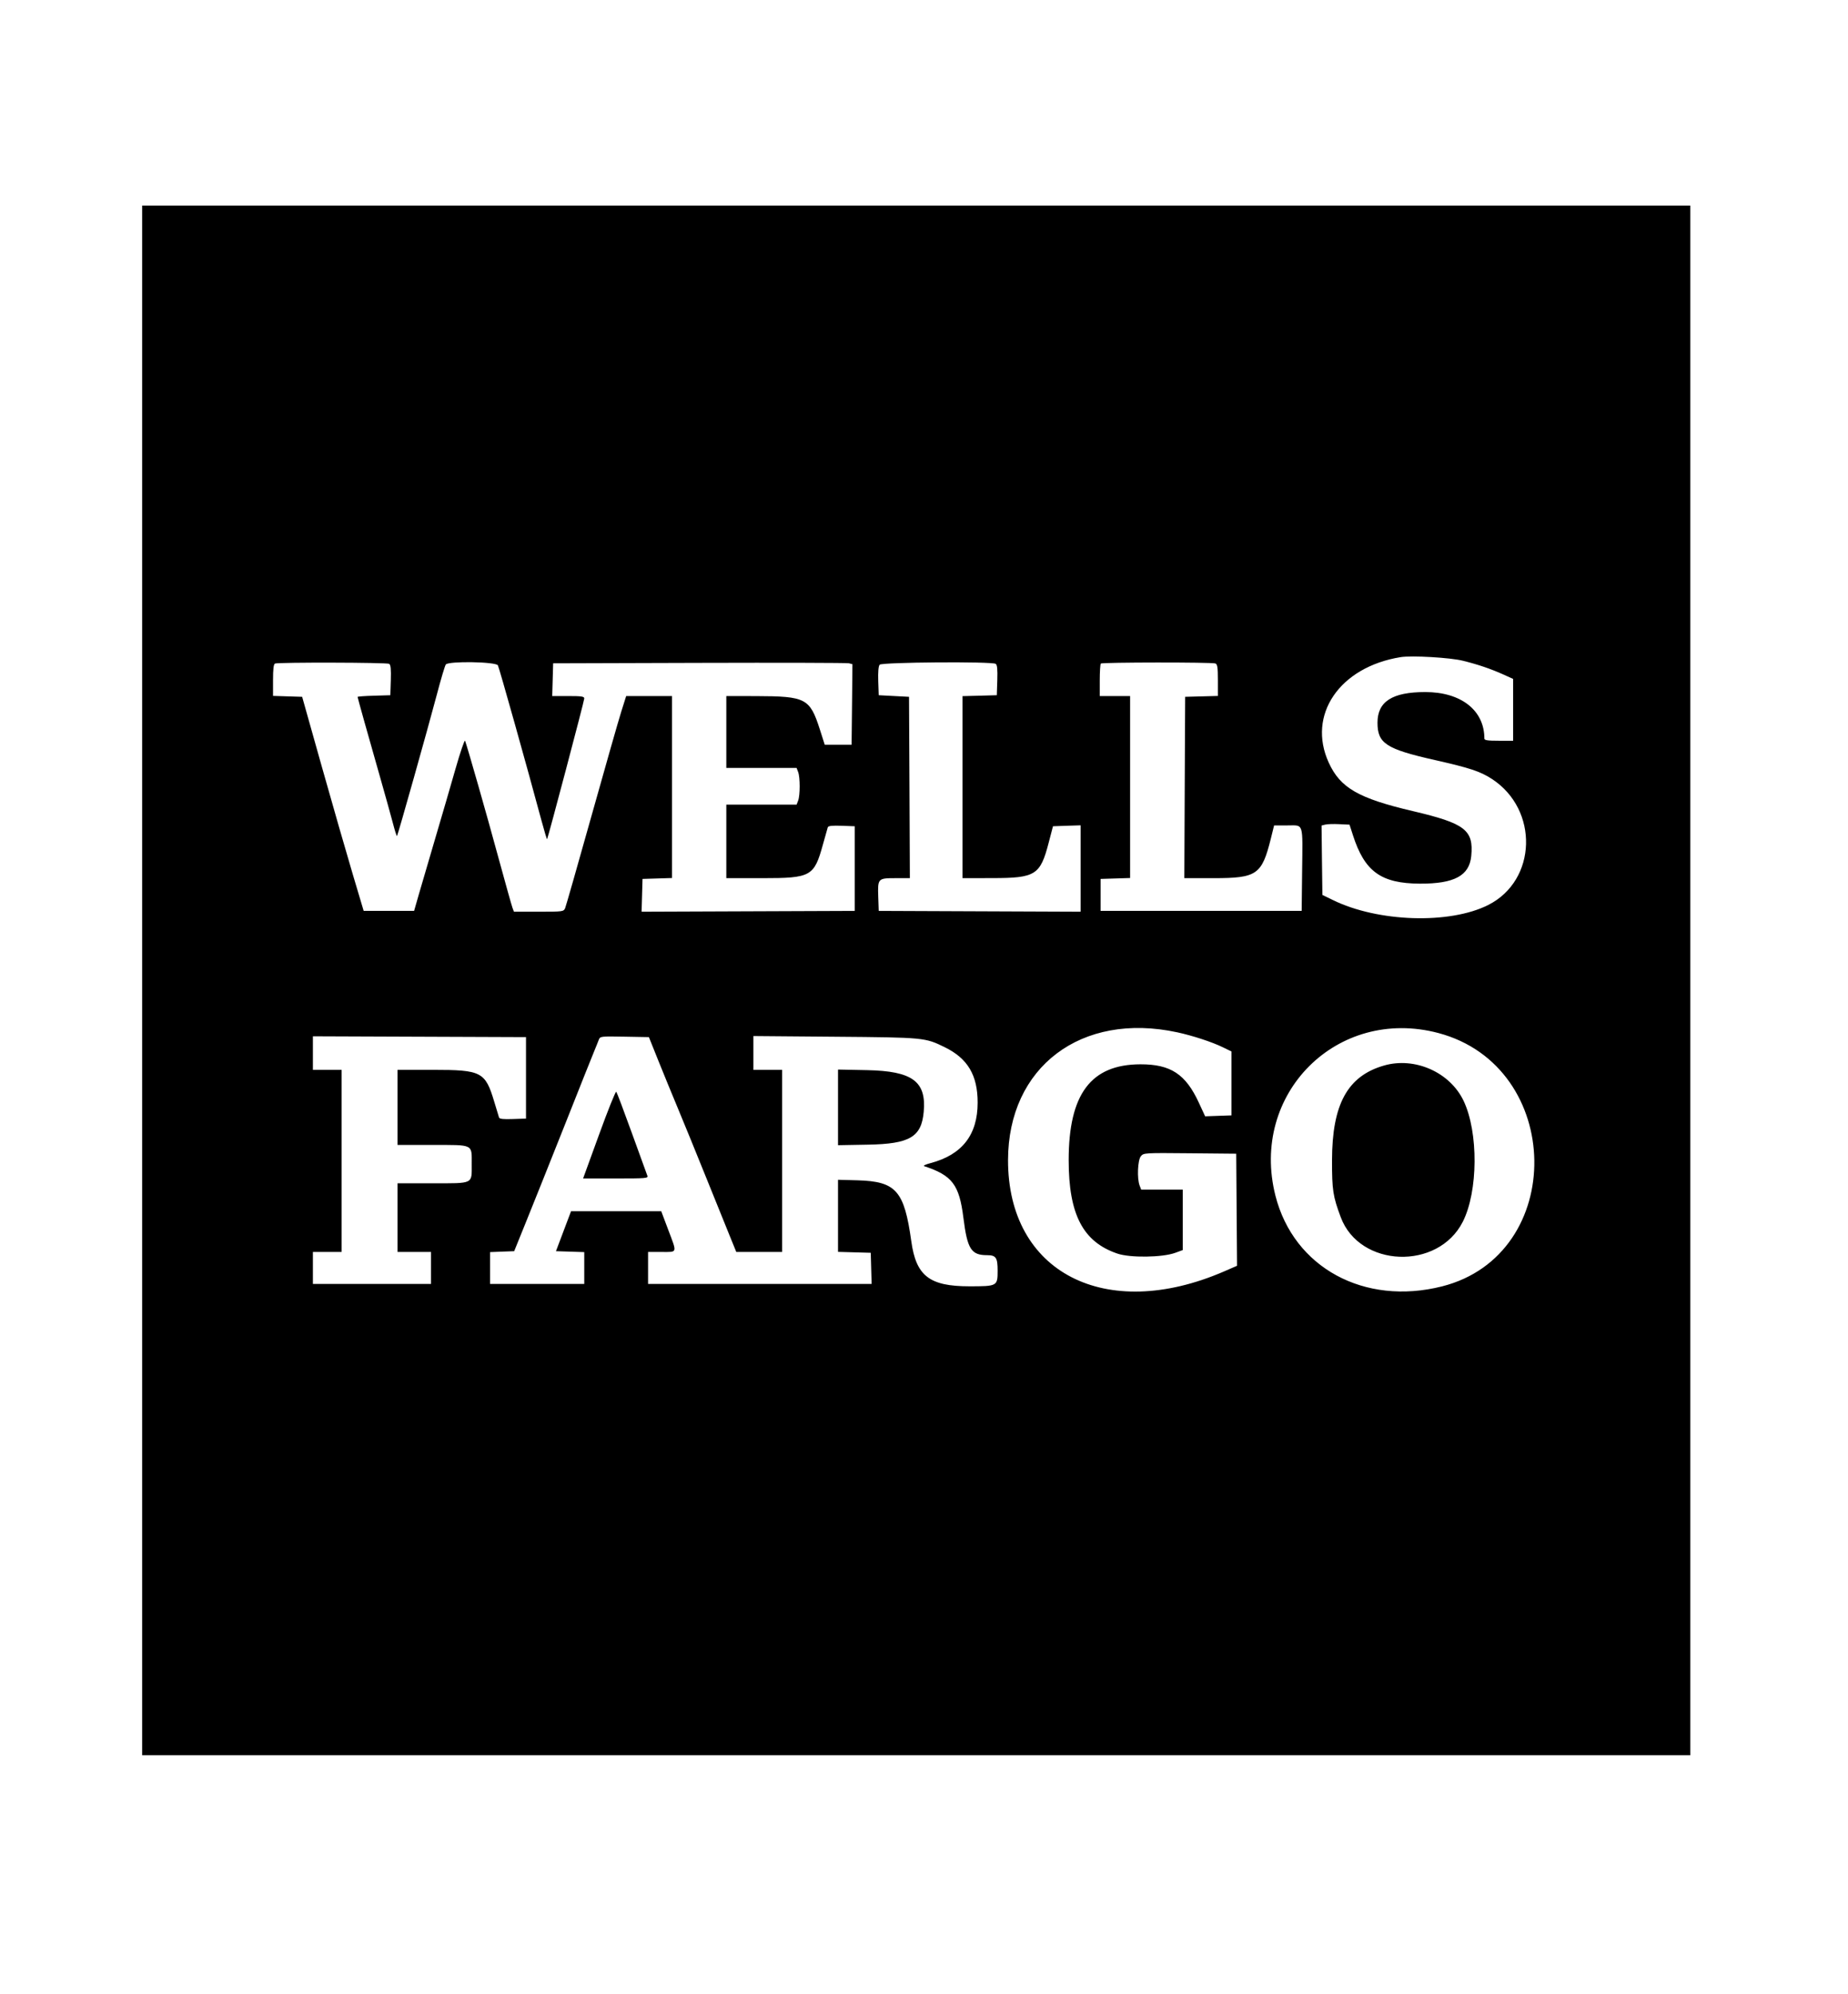 <?xml version="1.0" encoding="UTF-8" standalone="no"?><!DOCTYPE svg PUBLIC "-//W3C//DTD SVG 1.1//EN" "http://www.w3.org/Graphics/SVG/1.1/DTD/svg11.dtd"><svg width="100%" height="100%" viewBox="0 0 38 41" version="1.1" xmlns="http://www.w3.org/2000/svg" xmlns:xlink="http://www.w3.org/1999/xlink" xml:space="preserve" xmlns:serif="http://www.serif.com/" style="fill-rule:evenodd;clip-rule:evenodd;stroke-linejoin:round;stroke-miterlimit:2;"><path id="Wells-Fargo" d="M2.923,20.156l-0,15.929l31.834,-0l0,-31.858l-31.834,0l-0,15.929m27.157,-6.572c0.315,0.078 0.573,0.166 0.838,0.285l0.196,0.089l0,1.271l-0.295,0c-0.231,0 -0.296,-0.01 -0.296,-0.045c0,-0.58 -0.478,-0.956 -1.216,-0.956c-0.678,-0 -0.982,0.195 -0.982,0.63c-0,0.426 0.178,0.542 1.181,0.768c0.721,0.163 0.932,0.233 1.171,0.388c0.97,0.631 0.928,2.085 -0.074,2.591c-0.794,0.401 -2.269,0.354 -3.197,-0.102l-0.214,-0.104l-0.009,-0.714l-0.008,-0.713l0.075,-0.019c0.042,-0.011 0.171,-0.015 0.288,-0.009l0.212,0.01l0.07,0.217c0.24,0.747 0.577,0.991 1.374,0.996c0.71,0.003 1.02,-0.163 1.059,-0.569c0.051,-0.534 -0.126,-0.67 -1.203,-0.923c-1.118,-0.262 -1.49,-0.477 -1.727,-0.995c-0.45,-0.982 0.221,-1.967 1.477,-2.17c0.228,-0.037 1.021,0.009 1.28,0.074m-22.077,0.064c0.031,0.02 0.04,0.111 0.033,0.336l-0.01,0.309l-0.336,0.01c-0.185,0.005 -0.337,0.016 -0.337,0.025c0,0.018 0.215,0.784 0.469,1.673c0.098,0.343 0.212,0.754 0.254,0.912c0.041,0.158 0.08,0.283 0.087,0.276c0.017,-0.017 0.636,-2.214 0.816,-2.896c0.085,-0.325 0.17,-0.609 0.188,-0.632c0.058,-0.073 1.031,-0.057 1.071,0.018c0.028,0.052 0.6,2.089 0.894,3.183c0.06,0.22 0.112,0.397 0.117,0.392c0.017,-0.017 0.765,-2.845 0.765,-2.894c-0,-0.042 -0.056,-0.05 -0.33,-0.05l-0.329,-0l0.019,-0.673l3.003,-0.009c1.651,-0.005 3.036,-0.001 3.077,0.008l0.074,0.019l-0.008,0.828l-0.009,0.829l-0.552,-0l-0.102,-0.32c-0.205,-0.635 -0.288,-0.678 -1.307,-0.681l-0.615,-0.001l-0,1.478l1.445,-0l0.032,0.084c0.042,0.109 0.042,0.478 0,0.587l-0.032,0.084l-1.445,0l-0,1.511l0.739,-0c1.003,-0 1.066,-0.035 1.247,-0.69c0.048,-0.171 0.092,-0.331 0.1,-0.354c0.009,-0.031 0.085,-0.04 0.284,-0.033l0.271,0.01l0,1.74l-4.383,0.017l0.019,-0.674l0.607,-0.019l-0,-3.741l-0.943,-0l-0.101,0.32c-0.056,0.176 -0.331,1.141 -0.612,2.143c-0.281,1.003 -0.525,1.856 -0.542,1.897c-0.032,0.072 -0.045,0.074 -0.543,0.074l-0.51,-0l-0.03,-0.08c-0.017,-0.044 -0.15,-0.521 -0.297,-1.059c-0.23,-0.849 -0.624,-2.226 -0.678,-2.376c-0.009,-0.027 -0.098,0.232 -0.196,0.575c-0.098,0.343 -0.287,0.994 -0.421,1.445c-0.134,0.452 -0.285,0.969 -0.337,1.15l-0.094,0.328l-1.037,0l-0.225,-0.755c-0.124,-0.416 -0.409,-1.406 -0.633,-2.201l-0.407,-1.445l-0.599,-0.019l0,-0.324c0,-0.229 0.012,-0.329 0.041,-0.341c0.07,-0.028 2.303,-0.023 2.348,0.006m12.471,0c0.031,0.02 0.04,0.111 0.033,0.336l-0.01,0.309l-0.352,0.01l-0.353,0.009l-0,3.742l0.615,-0.001c0.888,-0.001 0.984,-0.062 1.158,-0.733l0.087,-0.333l0.284,-0.01l0.284,-0.009l0,1.776l-4.151,-0.017l-0.01,-0.29c-0.012,-0.378 -0.008,-0.383 0.359,-0.383l0.291,-0l-0.008,-1.864l-0.009,-1.864l-0.623,-0.033l-0.01,-0.29c-0.006,-0.186 0.004,-0.307 0.029,-0.337c0.043,-0.052 2.305,-0.069 2.386,-0.018m4.517,-0.008c0.042,0.016 0.052,0.079 0.052,0.344l-0,0.324l-0.673,0.018l-0.009,1.864l-0.008,1.864l0.605,-0c0.884,-0 0.988,-0.071 1.171,-0.801l0.07,-0.283l0.275,0c0.339,0 0.313,-0.082 0.301,0.953l-0.009,0.804l-4.135,0l-0,-0.657l0.607,-0.019l-0,-3.741l-0.624,-0l0,-0.323c0,-0.178 0.01,-0.333 0.022,-0.345c0.027,-0.027 2.284,-0.029 2.355,-0.002m-0.785,7.583c0.315,0.068 0.719,0.2 0.935,0.306l0.181,0.088l-0,1.314l-0.541,0.019l-0.129,-0.279c-0.271,-0.588 -0.58,-0.791 -1.201,-0.79c-1.019,0.002 -1.476,0.612 -1.476,1.97c-0,1.118 0.294,1.682 1.003,1.922c0.262,0.089 0.923,0.08 1.187,-0.016l0.156,-0.057l-0,-1.242l-0.855,0l-0.032,-0.084c-0.056,-0.146 -0.04,-0.523 0.025,-0.603c0.057,-0.069 0.072,-0.07 1.009,-0.061l0.952,0.009l0.017,2.304l-0.271,0.118c-2.437,1.053 -4.441,0.019 -4.438,-2.29c0.002,-1.916 1.507,-3.053 3.478,-2.628m5.371,0.015c2.589,0.687 2.646,4.556 0.077,5.208c-1.599,0.405 -3.051,-0.384 -3.427,-1.862c-0.534,-2.096 1.27,-3.897 3.35,-3.346m-18.761,0.921l-0,0.838l-0.271,0.009c-0.2,0.007 -0.275,-0.001 -0.284,-0.033c-0.008,-0.023 -0.051,-0.169 -0.098,-0.323c-0.184,-0.614 -0.262,-0.655 -1.258,-0.655l-0.731,0l-0,1.544l0.718,-0c0.855,-0 0.808,-0.023 0.808,0.394c-0,0.417 0.047,0.394 -0.808,0.394l-0.718,-0l-0,1.412l0.689,0l0,0.657l-2.429,0l0,-0.657l0.591,0l0,-3.744l-0.591,0l0,-0.69l4.382,0.017l-0,0.837m2.718,-0.361c0.105,0.262 0.287,0.705 0.404,0.985c0.117,0.28 0.383,0.931 0.59,1.445c0.207,0.515 0.43,1.066 0.495,1.224l0.117,0.287l0.943,0l0,-3.744l-0.591,0l0,-0.695l1.682,0.014c1.832,0.015 1.847,0.017 2.252,0.215c0.473,0.232 0.677,0.575 0.677,1.139c0,0.664 -0.319,1.073 -0.971,1.245c-0.098,0.025 -0.155,0.053 -0.128,0.062c0.575,0.189 0.721,0.38 0.806,1.06c0.081,0.646 0.16,0.77 0.488,0.77c0.182,-0 0.216,0.05 0.216,0.32c-0,0.316 -0.009,0.32 -0.58,0.32c-0.821,0 -1.096,-0.212 -1.195,-0.924c-0.145,-1.042 -0.312,-1.232 -1.105,-1.255l-0.402,-0.011l-0,1.482l0.673,0.019l0.009,0.32l0.009,0.32l-4.597,0l0,-0.657l0.279,0c0.331,0 0.321,0.035 0.134,-0.46l-0.142,-0.377l-1.855,-0l-0.31,0.821l0.582,0.019l-0,0.654l-1.937,0l0,-0.654l0.248,-0.01l0.248,-0.009l0.246,-0.608c0.136,-0.334 0.496,-1.236 0.801,-2.003c0.304,-0.768 0.578,-1.455 0.609,-1.527c0.03,-0.073 0.068,-0.165 0.083,-0.207c0.029,-0.073 0.035,-0.074 0.53,-0.065l0.501,0.009l0.191,0.476m14.922,0.109c-0.747,0.216 -1.064,0.796 -1.066,1.944c-0.001,0.618 0.019,0.745 0.18,1.175c0.388,1.037 2.001,1.096 2.509,0.092c0.316,-0.623 0.324,-1.841 0.016,-2.487c-0.281,-0.588 -1.004,-0.908 -1.639,-0.724m-11.224,0.859l-0,0.778l0.615,-0.011c0.86,-0.015 1.101,-0.157 1.147,-0.676c0.057,-0.624 -0.233,-0.837 -1.163,-0.856l-0.599,-0.012l-0,0.777m-4.913,0.558l-0.329,0.904l0.672,0c0.626,0 0.67,-0.003 0.649,-0.057c-0.012,-0.032 -0.155,-0.427 -0.319,-0.879c-0.163,-0.451 -0.307,-0.832 -0.32,-0.847c-0.014,-0.014 -0.172,0.381 -0.353,0.879"/></svg>